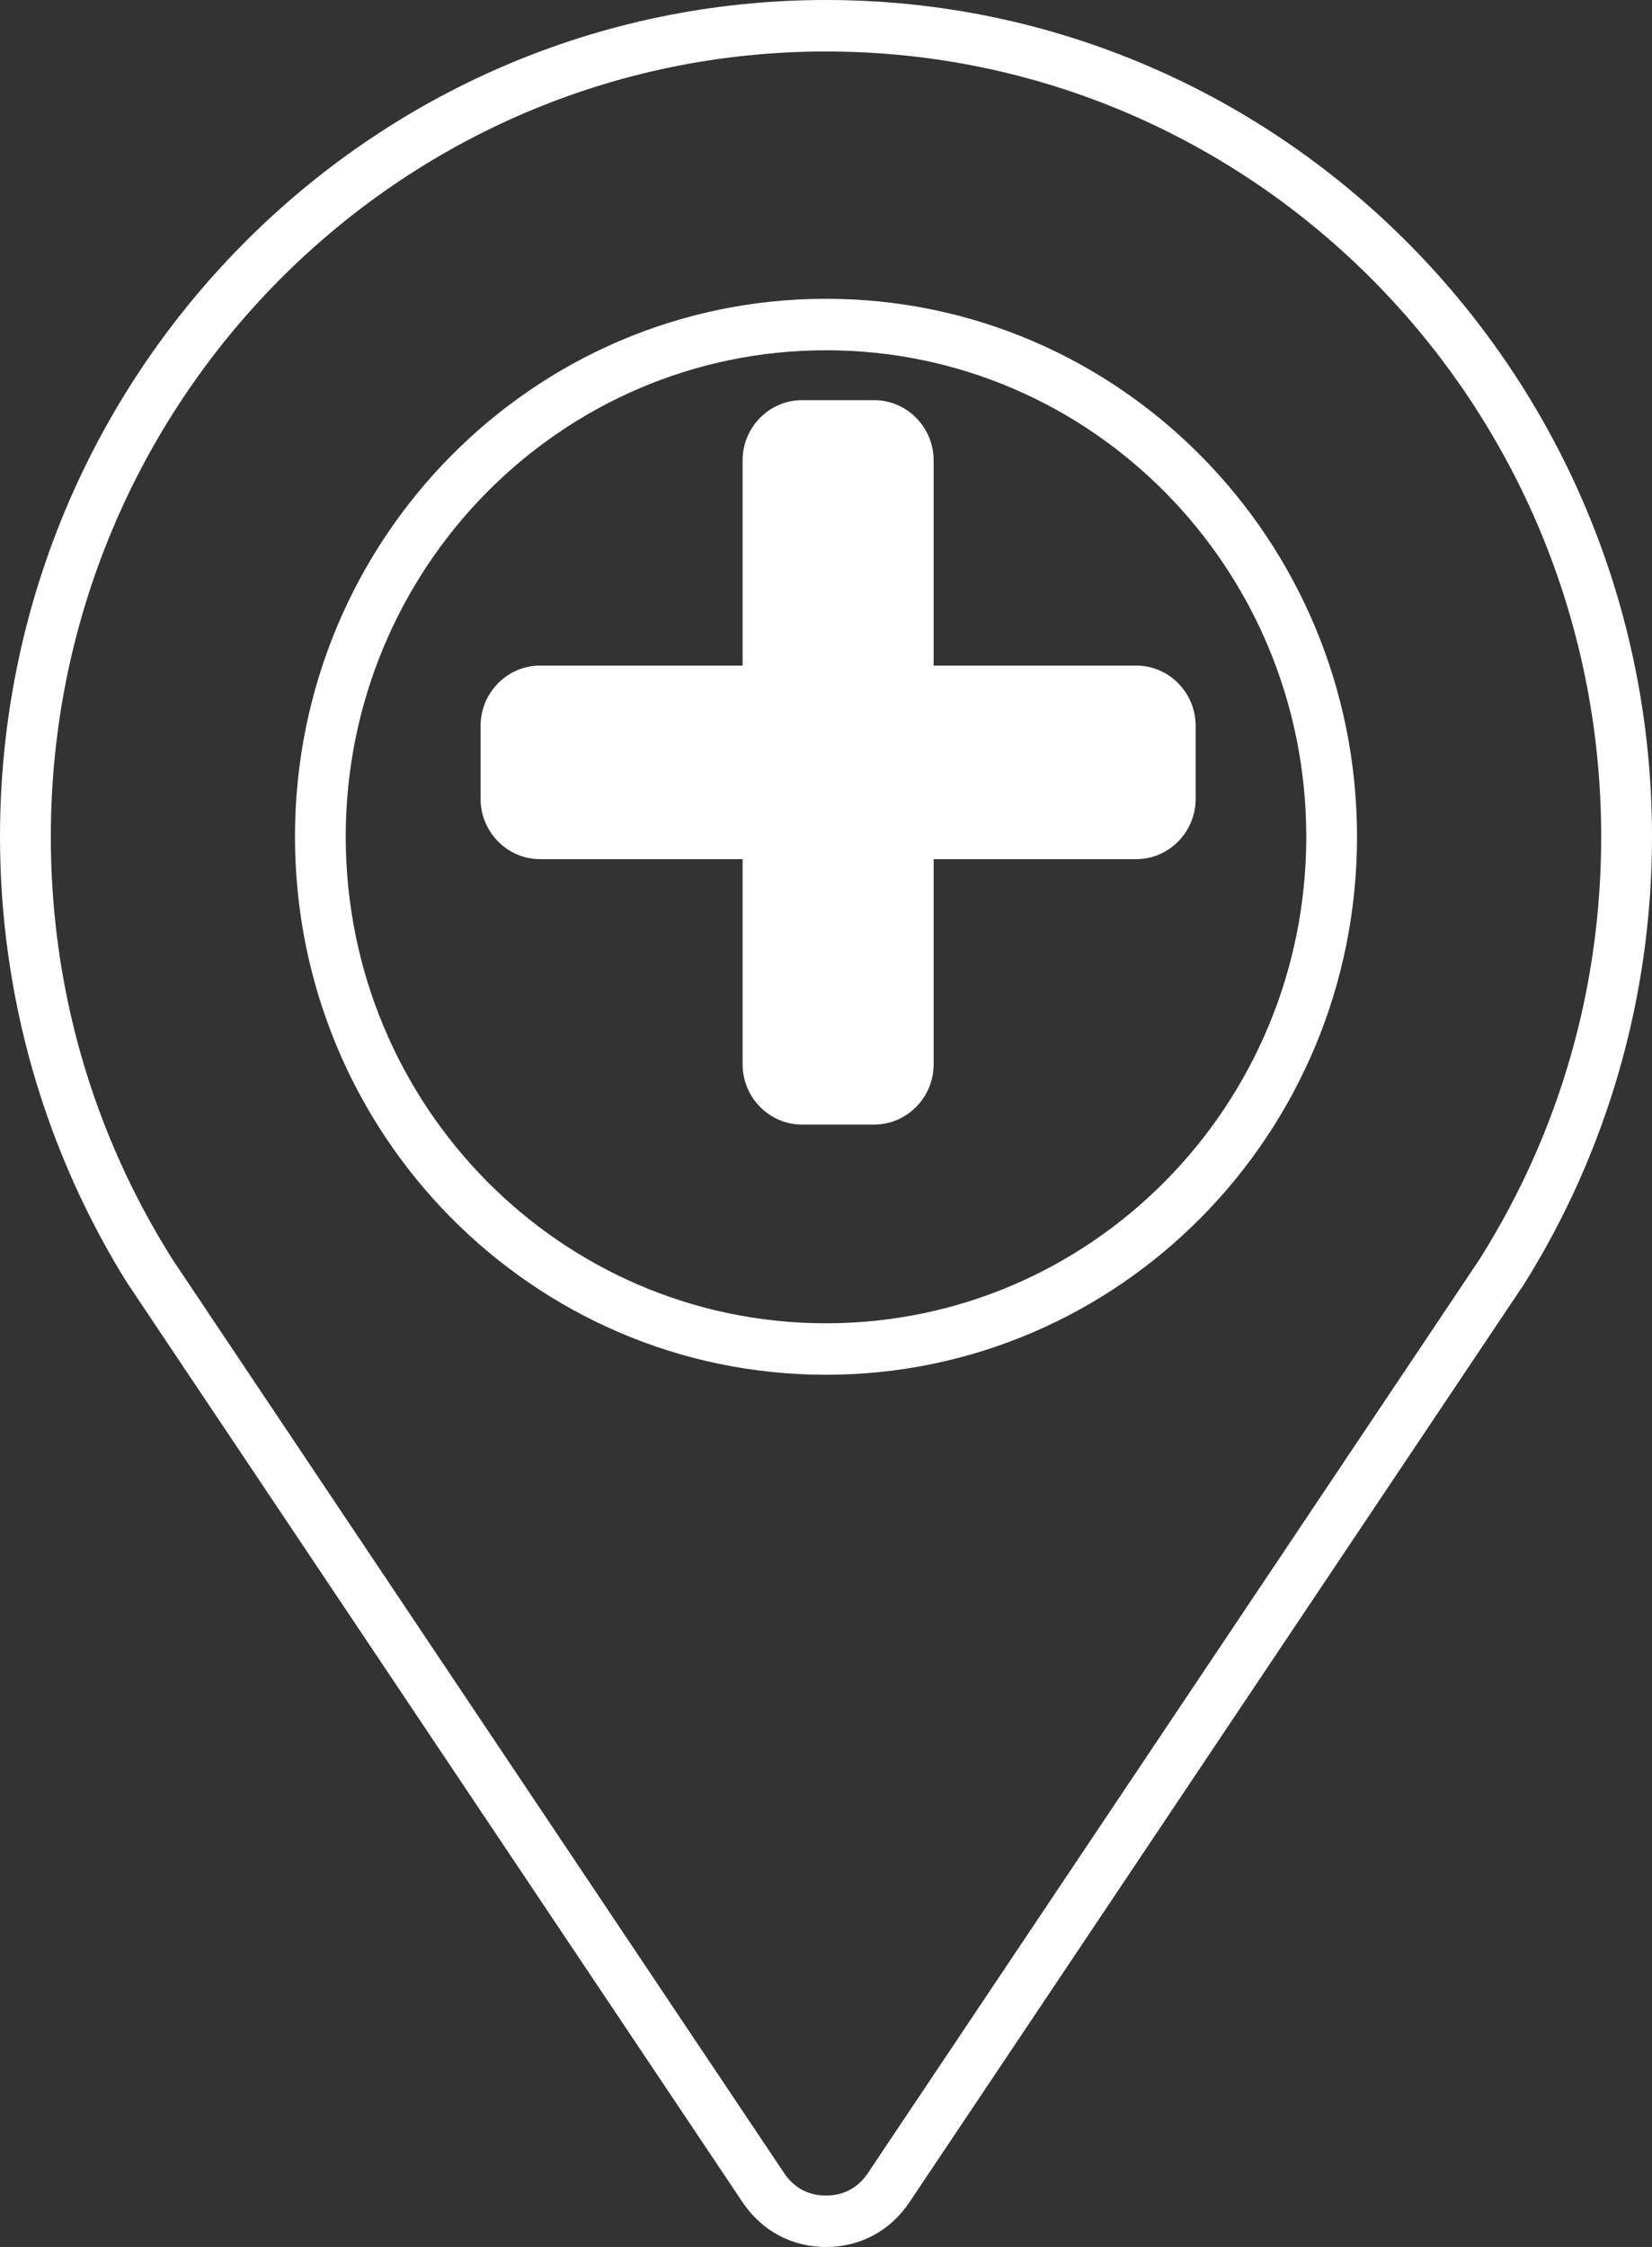 <svg width="25" height="34" viewBox="0 0 25 34" fill="none" xmlns="http://www.w3.org/2000/svg">
<rect x="0" y="0" width="25" height="34" fill="#333333" stroke="none"/>
<path d="M23.03 19.481L13.766 33.318C13.62 33.537 13.434 33.707 13.218 33.823C13.001 33.939 12.758 34 12.5 34C12.242 34 11.999 33.939 11.782 33.823C11.567 33.707 11.38 33.537 11.234 33.318L1.946 19.444L1.945 19.445C1.32 18.45 0.829 17.359 0.495 16.196C0.173 15.071 0 13.885 0 12.661C0 9.165 1.399 6 3.661 3.709C5.923 1.417 9.048 0 12.5 0C15.952 0 19.077 1.417 21.339 3.709C23.601 6 25 9.165 25 12.661C25 13.885 24.827 15.071 24.505 16.196C24.171 17.359 23.68 18.45 23.055 19.445C23.047 19.458 23.039 19.47 23.03 19.481ZM13.133 32.883L22.396 19.046L22.407 19.028C22.995 18.09 23.458 17.066 23.769 15.98C24.07 14.93 24.231 13.817 24.231 12.661C24.231 9.38 22.918 6.409 20.795 4.259C18.672 2.109 15.739 0.779 12.5 0.779C9.26 0.779 6.328 2.109 4.205 4.259C2.082 6.409 0.769 9.38 0.769 12.661C0.769 13.816 0.93 14.93 1.231 15.98C1.542 17.066 2.004 18.09 2.593 19.028L2.592 19.029L11.867 32.883C11.941 32.994 12.034 33.078 12.14 33.136C12.245 33.192 12.366 33.221 12.5 33.221C12.634 33.221 12.755 33.192 12.86 33.136C12.966 33.079 13.059 32.994 13.133 32.883ZM12.5 4.521C14.719 4.521 16.728 5.432 18.182 6.906C19.637 8.379 20.536 10.414 20.536 12.661C20.536 14.909 19.637 16.944 18.182 18.417C16.728 19.89 14.719 20.802 12.5 20.802C10.281 20.802 8.272 19.89 6.817 18.417C5.363 16.944 4.464 14.909 4.464 12.661C4.464 10.414 5.363 8.379 6.817 6.906C8.272 5.432 10.281 4.521 12.5 4.521ZM17.639 7.456C16.324 6.124 14.507 5.3 12.5 5.3C10.493 5.3 8.676 6.124 7.361 7.456C6.046 8.788 5.232 10.629 5.232 12.661C5.232 14.694 6.046 16.535 7.361 17.867C8.676 19.199 10.493 20.023 12.5 20.023C14.507 20.023 16.324 19.199 17.639 17.867C18.954 16.535 19.768 14.694 19.768 12.661C19.768 10.629 18.954 8.788 17.639 7.456Z" fill="white"/>
<path fill-rule="evenodd" clip-rule="evenodd" d="M12.137 6.055H13.23C13.724 6.055 14.129 6.465 14.129 6.966V10.071H17.195C17.69 10.071 18.094 10.481 18.094 10.982V12.089C18.094 12.59 17.69 13 17.195 13H14.129V16.105C14.129 16.606 13.724 17.016 13.23 17.016H12.137C11.642 17.016 11.238 16.606 11.238 16.105V13H8.172C7.678 13 7.273 12.59 7.273 12.089V10.982C7.273 10.481 7.678 10.071 8.172 10.071H11.238V6.966C11.238 6.465 11.642 6.055 12.137 6.055Z" fill="white"/>
</svg>

